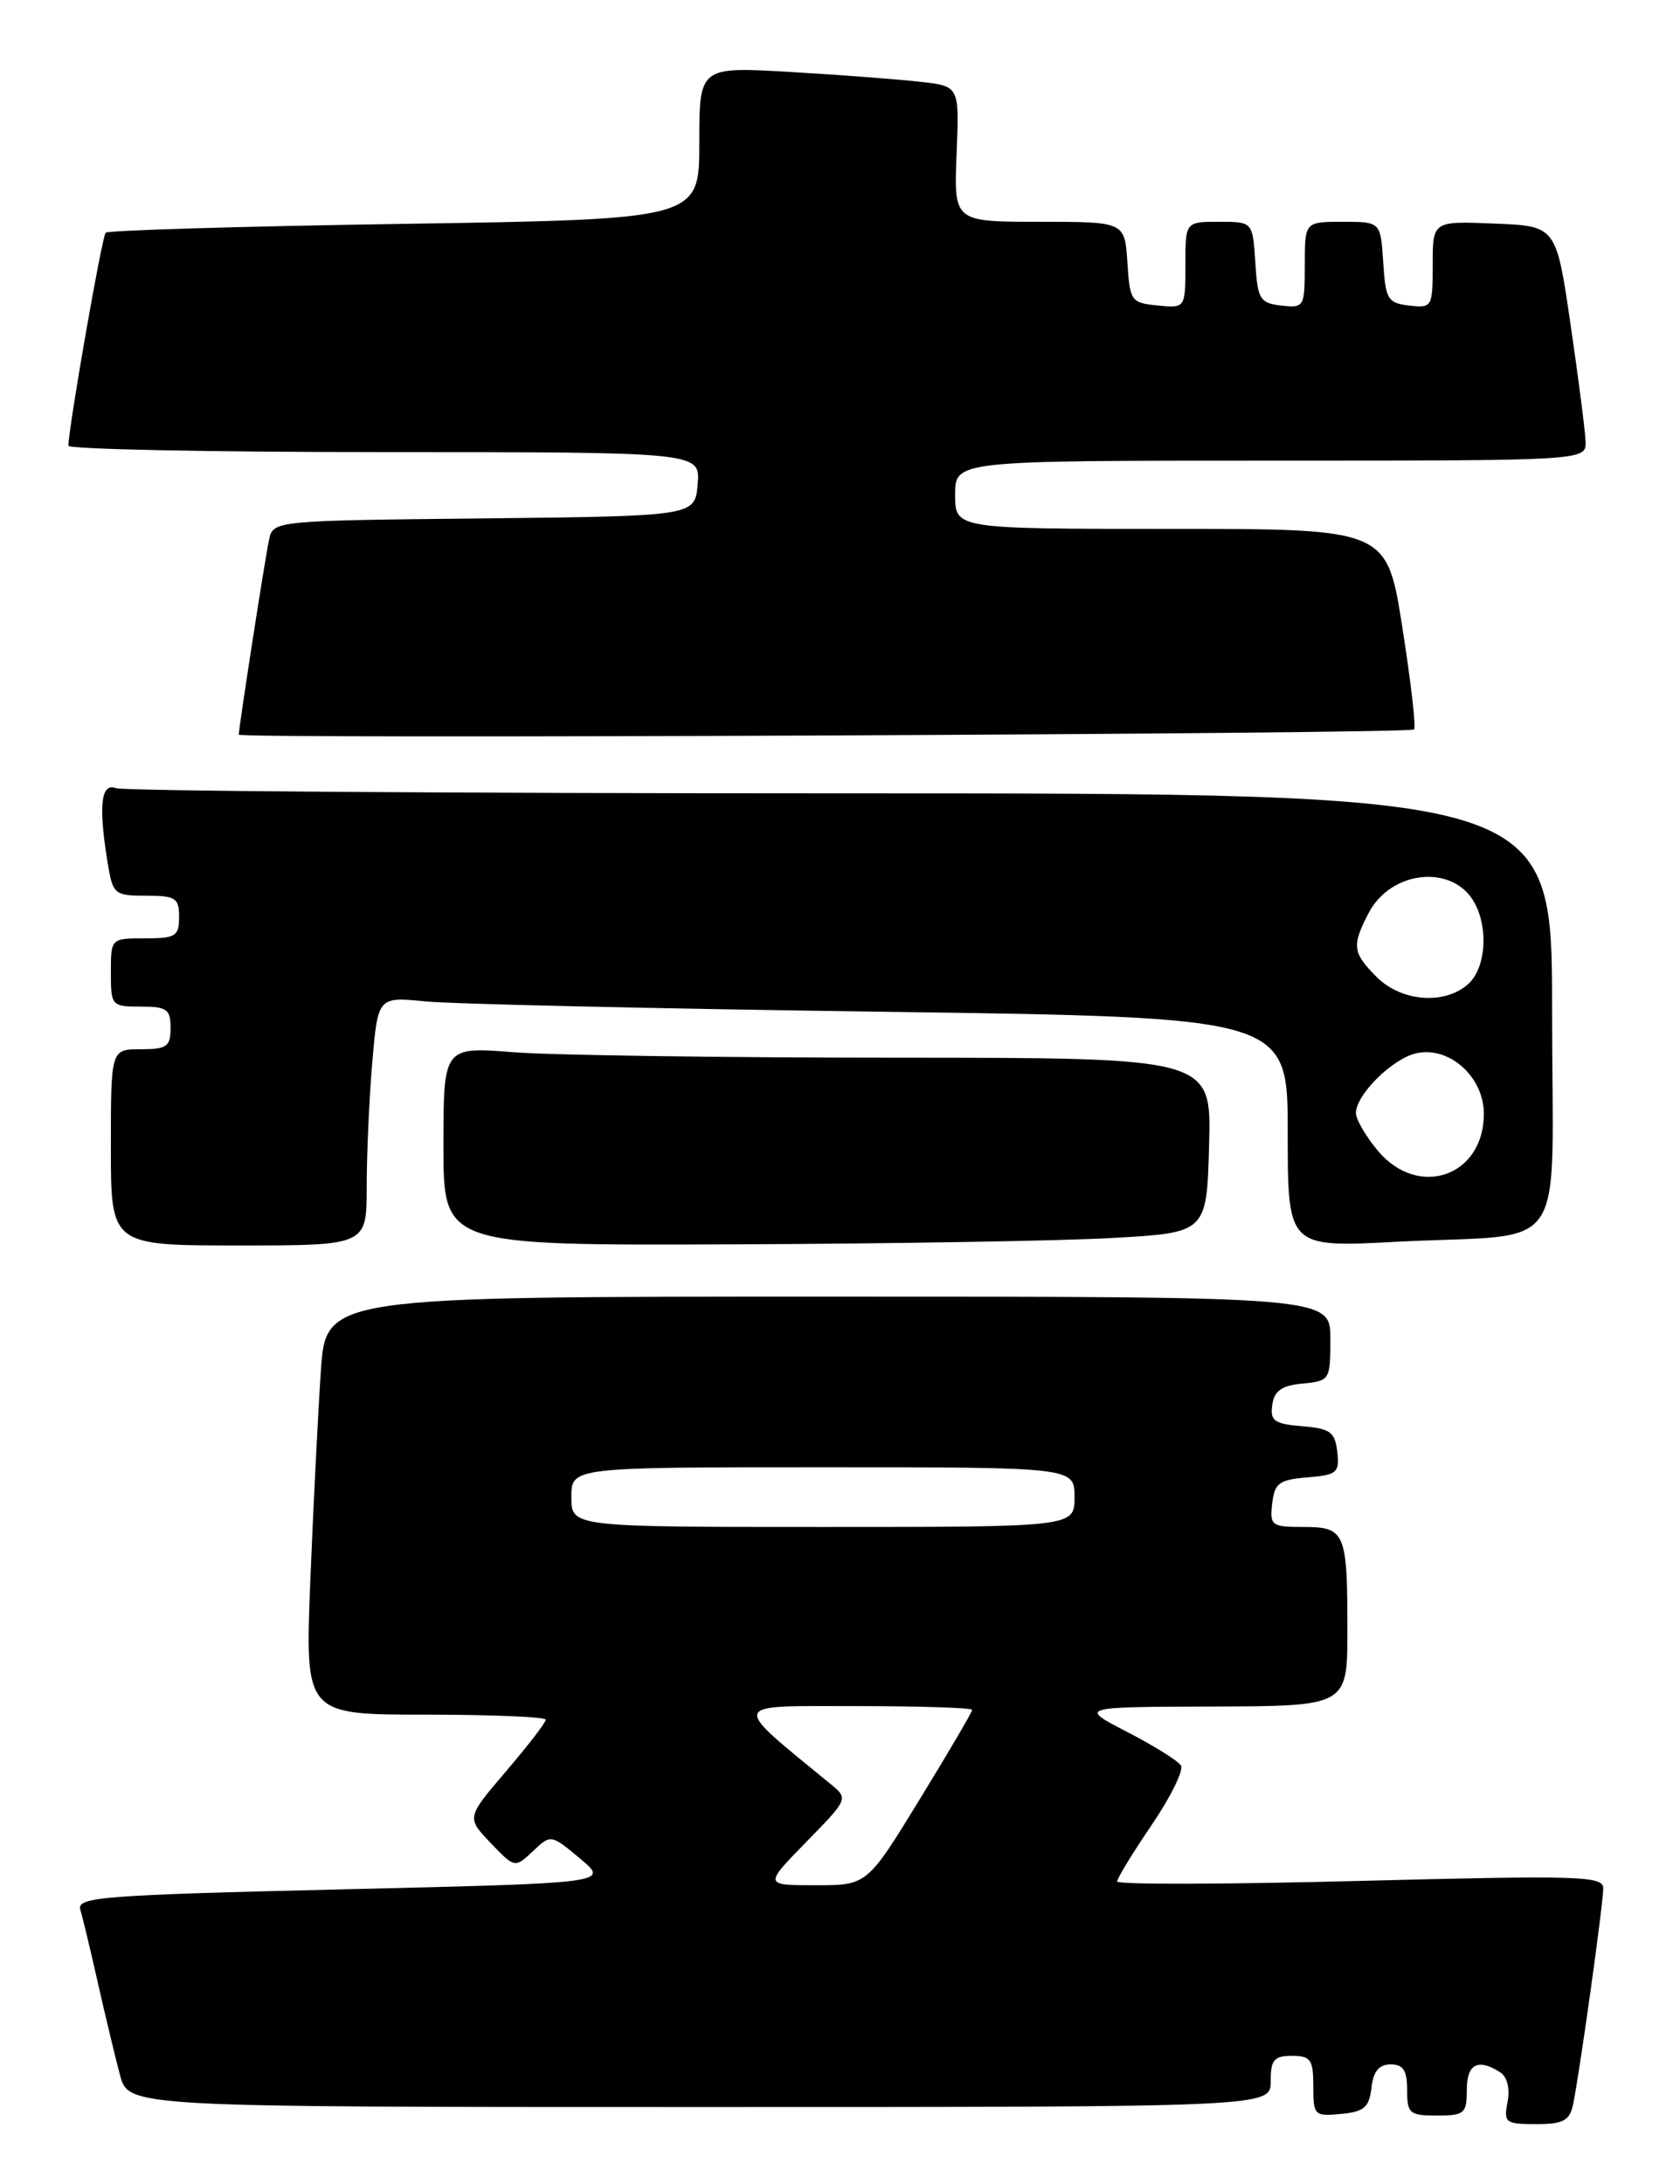<?xml version="1.0" encoding="UTF-8" standalone="no"?>
<!DOCTYPE svg PUBLIC "-//W3C//DTD SVG 1.1//EN" "http://www.w3.org/Graphics/SVG/1.1/DTD/svg11.dtd" >
<svg xmlns="http://www.w3.org/2000/svg" xmlns:xlink="http://www.w3.org/1999/xlink" version="1.1" viewBox="0 0 197 256">
 <g >
 <path fill="currentColor"
d=" M 184.45 246.75 C 185.17 243.43 188.00 223.20 188.00 221.35 C 188.00 219.91 185.21 219.83 159.50 220.49 C 143.82 220.90 131.00 220.93 131.00 220.56 C 131.00 220.19 132.82 217.21 135.05 213.93 C 137.28 210.65 138.82 207.51 138.48 206.96 C 138.14 206.41 135.30 204.64 132.18 203.03 C 126.50 200.10 126.50 200.10 142.25 200.05 C 158.00 200.00 158.00 200.00 158.00 191.08 C 158.00 179.61 157.74 179.00 152.83 179.00 C 149.10 179.00 148.89 178.84 149.18 176.25 C 149.46 173.85 149.99 173.46 153.31 173.19 C 156.79 172.90 157.09 172.64 156.81 170.19 C 156.54 167.86 155.99 167.46 152.69 167.19 C 149.42 166.92 148.92 166.56 149.19 164.69 C 149.42 163.03 150.29 162.42 152.75 162.19 C 155.94 161.88 156.00 161.78 156.00 156.94 C 156.00 152.00 156.00 152.00 97.11 152.00 C 38.21 152.00 38.21 152.00 37.62 160.75 C 37.30 165.56 36.74 176.59 36.39 185.25 C 35.76 201.00 35.76 201.00 49.88 201.00 C 57.65 201.00 64.00 201.27 64.00 201.59 C 64.00 201.92 61.91 204.63 59.35 207.63 C 54.70 213.07 54.70 213.07 57.53 216.04 C 60.37 219.00 60.37 219.00 62.49 217.01 C 64.60 215.02 64.60 215.02 68.03 217.88 C 71.45 220.74 71.45 220.74 40.19 221.48 C 11.91 222.15 8.98 222.38 9.42 223.86 C 9.69 224.76 10.62 228.65 11.49 232.50 C 12.36 236.35 13.52 241.19 14.07 243.25 C 15.08 247.00 15.08 247.00 82.04 247.00 C 149.00 247.00 149.00 247.00 149.00 244.00 C 149.00 241.47 149.39 241.00 151.50 241.00 C 153.70 241.00 154.00 241.43 154.00 244.56 C 154.00 247.98 154.13 248.11 157.25 247.81 C 159.96 247.55 160.55 247.04 160.82 244.75 C 161.04 242.81 161.70 242.00 163.07 242.00 C 164.55 242.00 165.00 242.70 165.00 245.00 C 165.00 247.76 165.28 248.00 168.50 248.00 C 171.72 248.00 172.00 247.76 172.00 245.00 C 172.00 241.95 173.29 241.26 175.89 242.91 C 176.74 243.45 177.08 244.79 176.78 246.39 C 176.31 248.84 176.52 249.00 180.12 249.00 C 183.29 249.00 184.05 248.61 184.45 246.75 Z  M 43.00 139.15 C 43.00 135.38 43.29 128.82 43.65 124.57 C 44.31 116.84 44.31 116.84 49.90 117.39 C 52.98 117.70 76.99 118.24 103.25 118.60 C 151.00 119.25 151.00 119.25 151.00 132.74 C 151.00 146.24 151.00 146.24 163.75 145.57 C 184.34 144.50 182.00 147.98 182.00 118.42 C 182.00 93.00 182.00 93.00 98.58 93.00 C 52.70 93.00 14.45 92.73 13.58 92.39 C 11.82 91.72 11.53 94.49 12.64 101.25 C 13.23 104.83 13.44 105.00 17.13 105.00 C 20.59 105.00 21.00 105.26 21.00 107.50 C 21.00 109.75 20.60 110.00 17.00 110.00 C 13.00 110.00 13.00 110.00 13.00 114.00 C 13.00 117.90 13.08 118.00 16.50 118.00 C 19.57 118.00 20.00 118.31 20.00 120.50 C 20.00 122.69 19.57 123.00 16.50 123.00 C 13.00 123.00 13.00 123.00 13.00 134.50 C 13.00 146.00 13.00 146.00 28.00 146.00 C 43.00 146.00 43.00 146.00 43.00 139.15 Z  M 130.50 145.12 C 141.50 144.50 141.50 144.50 141.78 134.25 C 142.07 124.00 142.07 124.00 105.28 123.99 C 85.05 123.99 64.79 123.70 60.25 123.35 C 52.00 122.70 52.00 122.70 52.00 134.35 C 52.00 146.00 52.00 146.00 85.75 145.87 C 104.31 145.80 124.45 145.47 130.50 145.12 Z  M 165.82 85.51 C 166.06 85.28 165.44 79.89 164.44 73.54 C 162.63 62.00 162.63 62.00 137.32 62.00 C 112.00 62.00 112.00 62.00 112.00 58.00 C 112.00 54.00 112.00 54.00 149.00 54.00 C 186.00 54.00 186.00 54.00 185.93 51.75 C 185.88 50.51 185.09 44.33 184.16 38.00 C 182.48 26.50 182.48 26.50 175.24 26.21 C 168.00 25.91 168.00 25.91 168.00 31.02 C 168.00 36.01 167.93 36.13 165.25 35.82 C 162.73 35.53 162.47 35.10 162.20 30.75 C 161.89 26.00 161.89 26.00 157.45 26.00 C 153.00 26.00 153.00 26.00 153.00 31.07 C 153.00 36.00 152.93 36.12 150.25 35.82 C 147.73 35.53 147.47 35.10 147.20 30.75 C 146.89 26.00 146.89 26.00 142.95 26.00 C 139.00 26.00 139.00 26.00 139.00 31.06 C 139.00 36.13 139.00 36.13 135.75 35.81 C 132.63 35.51 132.49 35.30 132.20 30.75 C 131.89 26.00 131.89 26.00 121.87 26.00 C 111.85 26.00 111.85 26.00 112.17 18.06 C 112.50 10.11 112.50 10.11 108.00 9.60 C 105.53 9.31 98.66 8.79 92.75 8.44 C 82.00 7.81 82.00 7.81 82.00 16.76 C 82.00 25.70 82.00 25.70 47.45 26.24 C 28.45 26.53 12.67 27.00 12.39 27.28 C 11.96 27.70 8.07 49.92 8.02 52.25 C 8.01 52.66 24.68 53.00 45.06 53.00 C 82.12 53.00 82.12 53.00 81.81 56.75 C 81.50 60.50 81.50 60.50 56.76 60.77 C 32.08 61.03 32.03 61.04 31.55 63.27 C 31.09 65.37 28.00 85.30 28.00 86.12 C 28.00 86.65 165.29 86.05 165.82 85.51 Z  M 94.54 215.93 C 99.45 210.92 99.48 210.85 97.45 209.18 C 85.54 199.41 85.36 200.00 100.32 200.00 C 107.84 200.00 114.00 200.20 114.00 200.44 C 114.00 200.69 111.23 205.41 107.84 210.94 C 101.68 221.00 101.68 221.00 95.63 221.00 C 89.58 221.00 89.58 221.00 94.54 215.93 Z  M 67.00 175.50 C 67.00 172.00 67.00 172.00 96.50 172.00 C 126.00 172.00 126.00 172.00 126.00 175.50 C 126.00 179.00 126.00 179.00 96.50 179.00 C 67.00 179.00 67.00 179.00 67.00 175.50 Z  M 161.59 134.92 C 160.17 133.23 159.00 131.23 159.00 130.48 C 159.00 128.34 163.23 124.14 166.04 123.48 C 169.92 122.58 174.00 126.22 174.00 130.57 C 174.00 137.89 166.34 140.57 161.59 134.92 Z  M 161.45 114.55 C 158.60 111.69 158.49 110.89 160.47 107.06 C 163.11 101.96 170.47 101.26 172.93 105.88 C 174.57 108.93 174.20 113.51 172.17 115.35 C 169.44 117.82 164.35 117.44 161.45 114.55 Z "/>
</g>
</svg>